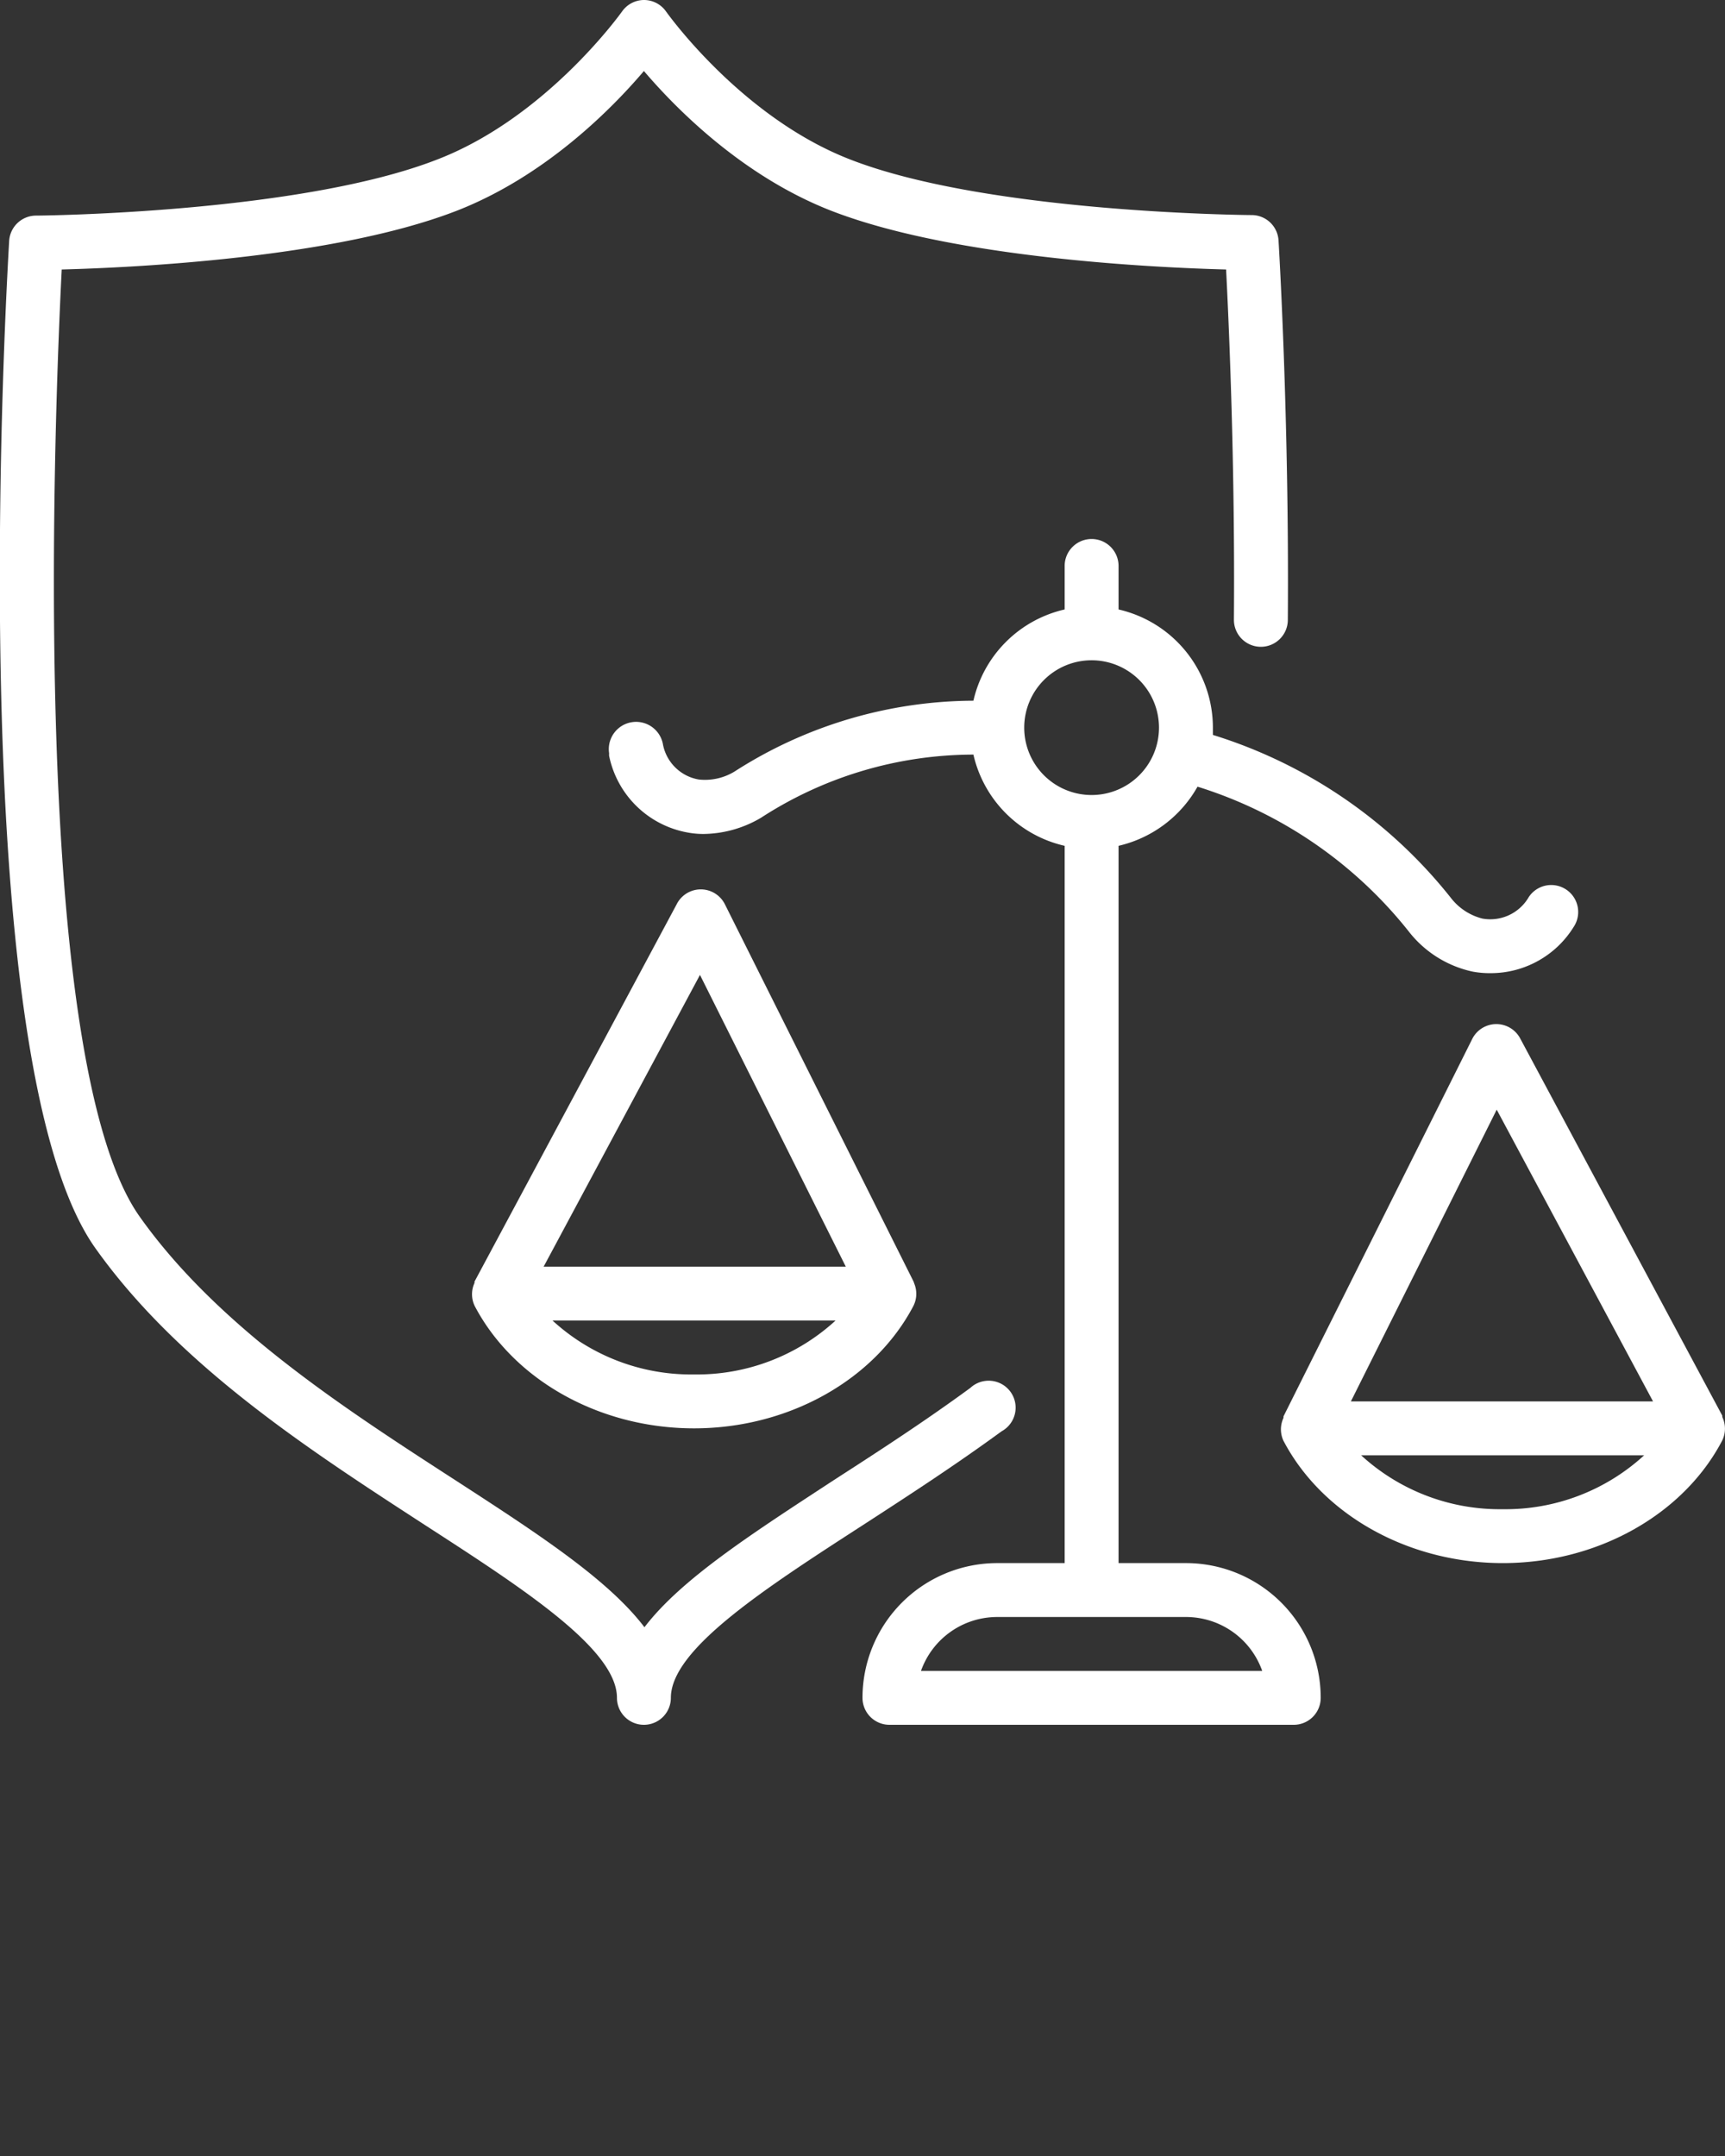 <svg id="Capa_1" data-name="Capa 1" xmlns="http://www.w3.org/2000/svg" viewBox="0 0 128 160"><rect x="0" y="0" width="128" height="160" fill="#333333" stroke="none"/><defs><style>.cls-1{fill:#fff;}</style></defs><path class="cls-1" d="M88,116H83V62.77a9.07,9.07,0,0,0,5.86-4.39A32.24,32.24,0,0,1,104.6,69.21a8.19,8.19,0,0,0,4.7,2.9,7,7,0,0,0,1.29.11,7.24,7.24,0,0,0,6.18-3.43,2,2,0,0,0-3.33-2.22l-.06.1a3.3,3.3,0,0,1-3.38,1.5,4.28,4.28,0,0,1-2.28-1.46A36.21,36.21,0,0,0,90,54.54V54a9,9,0,0,0-7-8.77V42a2,2,0,0,0-4,0v3.23A9,9,0,0,0,72.23,52,33,33,0,0,0,54.5,57.26a4.22,4.22,0,0,1-2.64.59,3.27,3.27,0,0,1-2.66-2.57,2,2,0,1,0-4,.63,1.29,1.29,0,0,0,0,.19,7.26,7.26,0,0,0,5.87,5.69,6.3,6.3,0,0,0,1.15.1,8.54,8.54,0,0,0,4.26-1.21A29,29,0,0,1,72.23,56,9,9,0,0,0,79,62.77V116H74a10,10,0,0,0-10,10,2,2,0,0,0,2,2H96a2,2,0,0,0,2-2A10,10,0,0,0,88,116ZM76,54a5,5,0,1,1,5,5A5,5,0,0,1,76,54Zm-7.66,70A6,6,0,0,1,74,120H88a6,6,0,0,1,5.66,4Z"/><path class="cls-1" d="M35.23,96.93c2.9,5.51,9.29,9.07,16.27,9.07s13.37-3.56,16.27-9.07a2,2,0,0,0,.08-1.65l-.06-.17-14-28a2,2,0,0,0-3.58,0l-15,28v.1A2,2,0,0,0,35.23,96.93ZM51.5,102A15.21,15.21,0,0,1,41,98H62A15.21,15.21,0,0,1,51.5,102Zm.44-29.65L62.76,94H40.34Z"/><path class="cls-1" d="M127.8,105.16v-.1l-15-28A2,2,0,0,0,111,76h0a2,2,0,0,0-1.76,1.11l-14,28v.11a2,2,0,0,0,0,1.71c2.9,5.51,9.29,9.07,16.27,9.07s13.37-3.56,16.27-9.07A2,2,0,0,0,127.8,105.16ZM111.06,82.35,122.66,104H100.24ZM111.5,112a15.21,15.21,0,0,1-10.5-4h21A15.21,15.21,0,0,1,111.5,112Z"/><path class="cls-1" d="M74.32,106.22A2,2,0,1,0,72,103c-3.37,2.47-6.79,4.69-10.11,6.83-6.11,4-11.34,7.35-14.07,10.93-2.72-3.58-8-7-14.06-10.93-8.27-5.35-17.63-11.41-23.38-19.52C2.07,78.65,4.07,30.06,4.58,20c5.27-.14,20.18-.83,29.26-4.34,6.58-2.55,11.53-7.55,13.94-10.39,2.42,2.84,7.37,7.84,13.95,10.39,9.08,3.51,24,4.2,29.25,4.34.21,4.08.67,14.43.58,26a2,2,0,0,0,2,2h0a2,2,0,0,0,2-2c.11-15.06-.68-28-.69-28.16a2,2,0,0,0-2-1.88c-.2,0-19.48-.14-29.72-4.1C55,8.73,49.48.93,49.42.85A2,2,0,0,0,47.79,0h0a2,2,0,0,0-1.63.85c-.06.08-5.61,7.88-13.75,11C22.15,15.84,2.87,16,2.68,16a2,2,0,0,0-2,1.88C.54,20.33-2.93,78.52,7.07,92.62c6.2,8.73,15.91,15,24.47,20.56,7.33,4.74,14.24,9.22,14.24,12.82a2,2,0,0,0,4,0c0-3.6,6.92-8.08,14.25-12.82C67.39,111,70.86,108.75,74.32,106.22Z"/></svg>